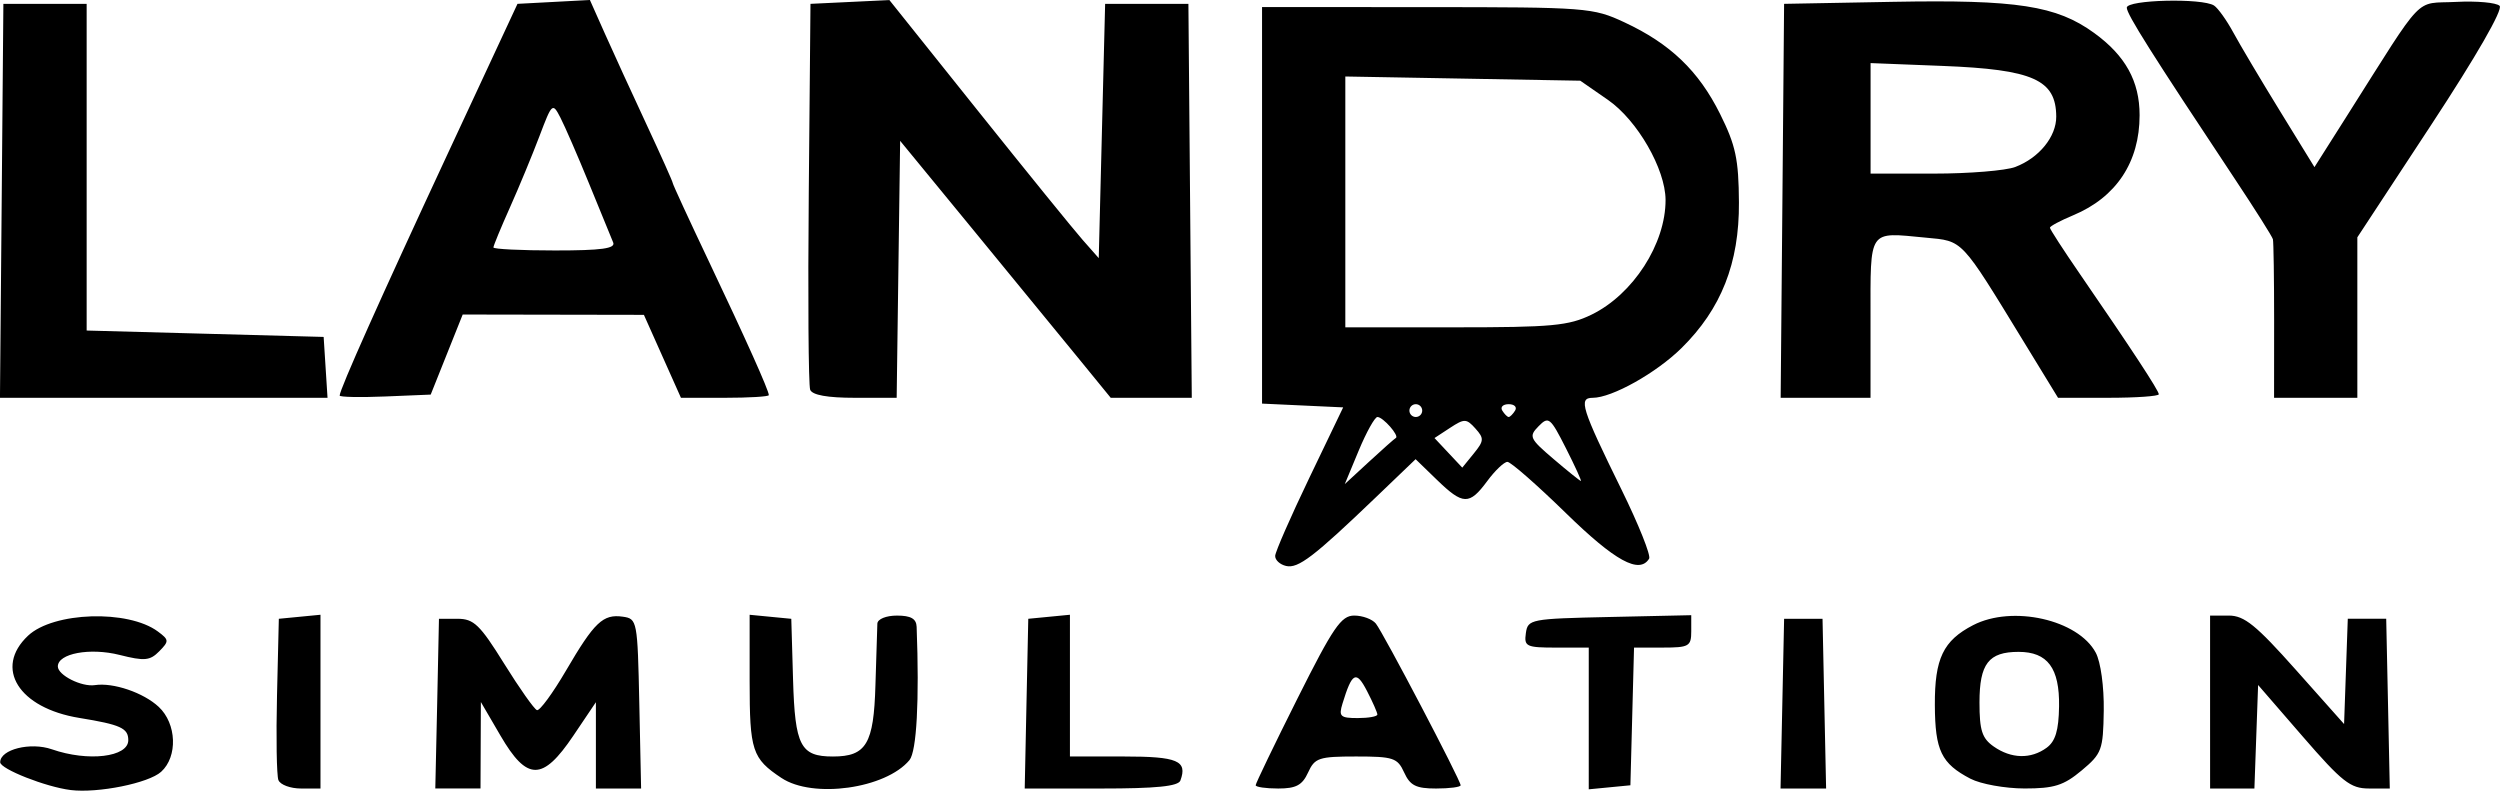 <?xml version="1.0" encoding="UTF-8" standalone="no"?>
<!-- Created with Inkscape (http://www.inkscape.org/) -->

<svg
   width="137.685mm"
   height="43.545mm"
   viewBox="0 0 137.685 43.545"
   version="1.1"
   id="svg5"
   xml:space="preserve"
   inkscape:export-filename="MDN.svg"
   inkscape:export-xdpi="96"
   inkscape:export-ydpi="96"
   xmlns:inkscape="http://www.inkscape.org/namespaces/inkscape"
   xmlns:sodipodi="http://sodipodi.sourceforge.net/DTD/sodipodi-0.dtd"
   xmlns="http://www.w3.org/2000/svg"
   xmlns:svg="http://www.w3.org/2000/svg"><sodipodi:namedview
     id="namedview7"
     pagecolor="#ffffff"
     bordercolor="#000000"
     borderopacity="0.25"
     inkscape:showpageshadow="2"
     inkscape:pageopacity="0.0"
     inkscape:pagecheckerboard="0"
     inkscape:deskcolor="#d1d1d1"
     inkscape:document-units="mm"
     showgrid="false" /><defs
     id="defs2" /><g
     inkscape:label="Layer 1"
     inkscape:groupmode="layer"
     id="layer1"
     transform="translate(1765.895,266.795)"><path
       style="fill:#000000;stroke-width:0.353"
       d="m -1762.004,-223.285 c -1.358,-0.165 -3.881,-1.159 -3.881,-1.53 0,-0.707 1.667,-1.124 2.847,-0.713 1.994,0.695 4.208,0.431 4.208,-0.502 0,-0.664 -0.422,-0.856 -2.696,-1.226 -3.344,-0.544 -4.718,-2.75 -2.823,-4.53 1.398,-1.313 5.508,-1.446 7.147,-0.231 0.622,0.461 0.627,0.532 0.075,1.093 -0.51,0.517 -0.808,0.545 -2.183,0.198 -1.633,-0.411 -3.4,-0.081 -3.4,0.635 0,0.481 1.308,1.139 2.042,1.028 1.01,-0.153 2.675,0.415 3.514,1.198 0.99,0.924 1.057,2.74 0.133,3.576 -0.692,0.626 -3.475,1.188 -4.984,1.005 z m 11.442,-0.544 c -0.097,-0.254 -0.132,-2.357 -0.077,-4.674 l 0.1,-4.213 1.147,-0.111 1.147,-0.111 v 4.785 4.785 h -1.069 c -0.588,0 -1.149,-0.208 -1.246,-0.462 z m 8.744,-4.213 0.098,-4.674 h 1.027 c 0.89,0 1.232,0.329 2.562,2.469 0.845,1.358 1.658,2.511 1.808,2.562 0.15,0.051 0.869,-0.928 1.598,-2.175 1.565,-2.675 2.039,-3.126 3.127,-2.972 0.797,0.113 0.815,0.211 0.912,4.79 l 0.099,4.674 h -1.245 -1.245 v -2.377 -2.377 l -1.244,1.847 c -1.689,2.508 -2.546,2.507 -4.011,-0.005 l -1.08,-1.852 -0.01,2.381 -0.01,2.381 h -1.245 -1.245 z m 18.962,4.094 c -1.616,-1.076 -1.754,-1.496 -1.754,-5.33 v -3.659 l 1.147,0.111 1.147,0.111 0.097,3.351 c 0.106,3.649 0.409,4.233 2.196,4.233 1.837,0 2.25,-0.693 2.341,-3.927 0.046,-1.623 0.094,-3.15 0.106,-3.393 0.013,-0.25 0.481,-0.441 1.081,-0.441 0.764,0 1.065,0.172 1.082,0.617 0.154,4.072 0,6.861 -0.394,7.341 -1.307,1.575 -5.32,2.136 -7.048,0.986 z m 13.493,-4.094 0.099,-4.674 1.147,-0.111 1.147,-0.111 v 3.903 3.903 h 2.969 c 2.965,0 3.515,0.234 3.115,1.323 -0.117,0.319 -1.325,0.441 -4.368,0.441 h -4.206 z m 12.622,4.493 c 0,-0.1 1.033,-2.243 2.296,-4.763 1.974,-3.939 2.413,-4.581 3.132,-4.581 0.46,0 0.997,0.198 1.192,0.441 0.407,0.504 4.669,8.633 4.669,8.905 0,0.099 -0.61,0.179 -1.354,0.179 -1.103,0 -1.429,-0.164 -1.756,-0.882 -0.367,-0.806 -0.595,-0.882 -2.646,-0.882 -2.051,0 -2.279,0.076 -2.646,0.882 -0.318,0.698 -0.661,0.882 -1.644,0.882 -0.683,0 -1.242,-0.082 -1.242,-0.181 z m 6.703,-3.893 c 0,-0.107 -0.256,-0.689 -0.57,-1.295 -0.596,-1.153 -0.822,-1.036 -1.352,0.695 -0.215,0.703 -0.12,0.794 0.839,0.794 0.595,0 1.082,-0.087 1.082,-0.194 z m 11.642,0.216 v -3.903 h -1.788 c -1.653,0 -1.78,-0.06 -1.676,-0.794 0.109,-0.77 0.249,-0.797 4.611,-0.892 l 4.498,-0.099 v 0.892 c 0,0.822 -0.125,0.892 -1.575,0.892 h -1.576 l -0.1,3.792 -0.1,3.792 -1.147,0.111 -1.147,0.111 z m 10.661,-0.816 0.098,-4.674 h 1.058 1.058 l 0.098,4.674 0.099,4.674 h -1.255 -1.255 z m 10.362,4.135 c -1.605,-0.837 -1.95,-1.551 -1.962,-4.057 -0.013,-2.563 0.46,-3.549 2.109,-4.402 2.163,-1.118 5.782,-0.304 6.754,1.52 0.271,0.509 0.459,1.874 0.439,3.193 -0.033,2.165 -0.106,2.363 -1.221,3.294 -0.988,0.825 -1.514,0.99 -3.14,0.989 -1.075,-0.001 -2.415,-0.243 -2.978,-0.537 z m 4.194,-1.706 c 0.485,-0.355 0.665,-0.953 0.685,-2.28 0.031,-2.11 -0.631,-3.001 -2.231,-3.001 -1.649,0 -2.152,0.652 -2.152,2.787 0,1.54 0.141,1.976 0.784,2.426 0.967,0.677 2.047,0.702 2.914,0.068 z m 9.002,-2.517 v -4.763 h 1.032 c 0.851,0 1.5,0.526 3.69,2.987 l 2.658,2.987 0.102,-2.899 0.102,-2.899 h 1.058 1.058 l 0.099,4.674 0.098,4.674 h -1.157 c -1.008,0 -1.474,-0.366 -3.626,-2.85 l -2.469,-2.85 -0.102,2.85 -0.102,2.85 h -1.22 -1.22 z m -50.888,-7.495 c -0.34,-0.078 -0.61,-0.328 -0.601,-0.557 0.01,-0.228 0.856,-2.161 1.881,-4.296 l 1.864,-3.881 -2.234,-0.104 -2.234,-0.104 v -10.92 -10.92 l 9.084,0.004 c 8.801,0.003 9.14,0.029 10.871,0.836 2.525,1.176 4.089,2.674 5.27,5.046 0.863,1.734 1.024,2.491 1.039,4.875 0.021,3.34 -0.974,5.863 -3.162,8.02 -1.395,1.375 -3.833,2.74 -4.893,2.74 -0.797,0 -0.621,0.561 1.593,5.067 0.94,1.914 1.623,3.62 1.516,3.792 -0.536,0.867 -1.875,0.134 -4.583,-2.509 -1.59,-1.552 -3.04,-2.822 -3.221,-2.822 -0.181,0 -0.682,0.476 -1.112,1.058 -0.987,1.335 -1.334,1.325 -2.777,-0.074 l -1.168,-1.132 -2.2,2.109 c -3.412,3.271 -4.268,3.925 -4.934,3.772 z m 6.044,-7.049 c 0.208,-0.116 -0.703,-1.155 -1.013,-1.155 -0.144,0 -0.608,0.832 -1.031,1.848 l -0.768,1.848 1.335,-1.231 c 0.734,-0.677 1.399,-1.267 1.477,-1.31 z m 9.367,0.563 c -0.861,-1.698 -0.954,-1.773 -1.505,-1.21 -0.55,0.562 -0.498,0.678 0.823,1.805 0.776,0.662 1.454,1.207 1.505,1.21 0.052,0.003 -0.319,-0.809 -0.823,-1.805 z m -4.983,-1.083 c -0.497,-0.552 -0.608,-0.555 -1.397,-0.038 l -0.858,0.562 0.765,0.815 0.765,0.815 0.632,-0.777 c 0.569,-0.7 0.578,-0.836 0.092,-1.377 z m -2.931,-0.988 c 0,-0.194 -0.159,-0.353 -0.353,-0.353 -0.194,0 -0.353,0.159 -0.353,0.353 0,0.194 0.159,0.353 0.353,0.353 0.194,0 0.353,-0.159 0.353,-0.353 z m 5.115,0 c 0.12,-0.194 -0.039,-0.353 -0.353,-0.353 -0.314,0 -0.473,0.159 -0.353,0.353 0.12,0.194 0.279,0.353 0.353,0.353 0.074,0 0.233,-0.159 0.353,-0.353 z m 4.21,-5.284 c 2.288,-1.113 4.086,-3.902 4.077,-6.322 -0.01,-1.7 -1.551,-4.38 -3.172,-5.505 l -1.525,-1.057 -6.47,-0.116 -6.47,-0.116 v 6.907 6.907 h 6.062 c 5.322,0 6.237,-0.085 7.497,-0.698 z m -87.559,-6.269 0.093,-10.848 h 2.293 2.293 v 8.996 8.996 l 6.526,0.176 6.526,0.176 0.107,1.676 0.107,1.676 h -9.02 -9.02 z m 18.614,10.724 c 0,-0.332 2.24,-5.345 5.934,-13.282 l 3.859,-8.29 1.994,-0.106 1.994,-0.106 0.833,1.87 c 0.458,1.029 1.485,3.268 2.282,4.978 0.797,1.709 1.448,3.165 1.448,3.235 0,0.07 0.892,2.005 1.983,4.301 2.044,4.302 3.308,7.12 3.308,7.378 0,0.081 -1.089,0.147 -2.42,0.147 h -2.42 l -1.02,-2.284 -1.02,-2.284 -4.99,-0.009 -4.99,-0.009 -0.881,2.205 -0.881,2.205 -2.508,0.104 c -1.379,0.057 -2.508,0.034 -2.508,-0.051 z m 15.062,-8.431 c -0.1,-0.243 -0.696,-1.697 -1.323,-3.232 -0.627,-1.535 -1.34,-3.175 -1.583,-3.644 -0.432,-0.834 -0.459,-0.81 -1.155,1.027 -0.392,1.034 -1.122,2.798 -1.623,3.919 -0.501,1.121 -0.911,2.113 -0.911,2.205 0,0.091 1.525,0.166 3.389,0.166 2.574,0 3.345,-0.106 3.207,-0.441 z m 10.85,8.11 c -0.094,-0.245 -0.129,-5.126 -0.077,-10.848 l 0.094,-10.403 2.173,-0.104 2.173,-0.104 4.878,6.101 c 2.683,3.356 5.277,6.553 5.765,7.106 l 0.887,1.005 0.176,-7.002 0.176,-7.002 h 2.293 2.293 l 0.093,10.848 0.093,10.848 h -2.232 -2.232 l -1.8,-2.205 c -0.99,-1.213 -3.599,-4.397 -5.799,-7.076 l -3.999,-4.871 -0.096,7.076 -0.095,7.076 h -2.297 c -1.523,0 -2.354,-0.15 -2.468,-0.445 z m 53.545,-10.403 0.093,-10.848 5.997,-0.111 c 6.832,-0.126 9.001,0.209 11.074,1.711 1.728,1.252 2.508,2.662 2.508,4.533 0,2.582 -1.285,4.52 -3.654,5.51 -0.707,0.295 -1.285,0.604 -1.285,0.686 0,0.082 0.744,1.231 1.654,2.553 2.828,4.11 4.343,6.418 4.343,6.62 0,0.106 -1.248,0.194 -2.775,0.194 h -2.775 l -1.888,-3.087 c -3.506,-5.734 -3.319,-5.535 -5.402,-5.733 -3.19,-0.303 -3.037,-0.528 -3.037,4.436 v 4.384 h -2.474 -2.475 z m 12.829,-1.866 c 1.309,-0.498 2.259,-1.668 2.252,-2.774 -0.012,-2.031 -1.273,-2.593 -6.256,-2.789 l -3.969,-0.156 v 3.043 3.043 h 3.505 c 1.928,0 3.938,-0.165 4.468,-0.366 z m 14.252,8.48 c 0,-2.328 -0.03,-4.352 -0.067,-4.498 -0.037,-0.146 -0.963,-1.614 -2.058,-3.263 -4.641,-6.99 -5.99,-9.126 -5.99,-9.491 0,-0.437 4.162,-0.538 4.806,-0.117 0.218,0.143 0.698,0.815 1.066,1.494 0.368,0.679 1.523,2.623 2.567,4.32 l 1.897,3.085 1.799,-2.838 c 4.343,-6.853 3.66,-6.14 5.998,-6.261 1.142,-0.059 2.223,0.038 2.401,0.217 0.197,0.197 -1.278,2.763 -3.756,6.536 l -4.08,6.212 v 4.419 4.419 h -2.293 -2.293 z"
       id="path477" /></g></svg>
